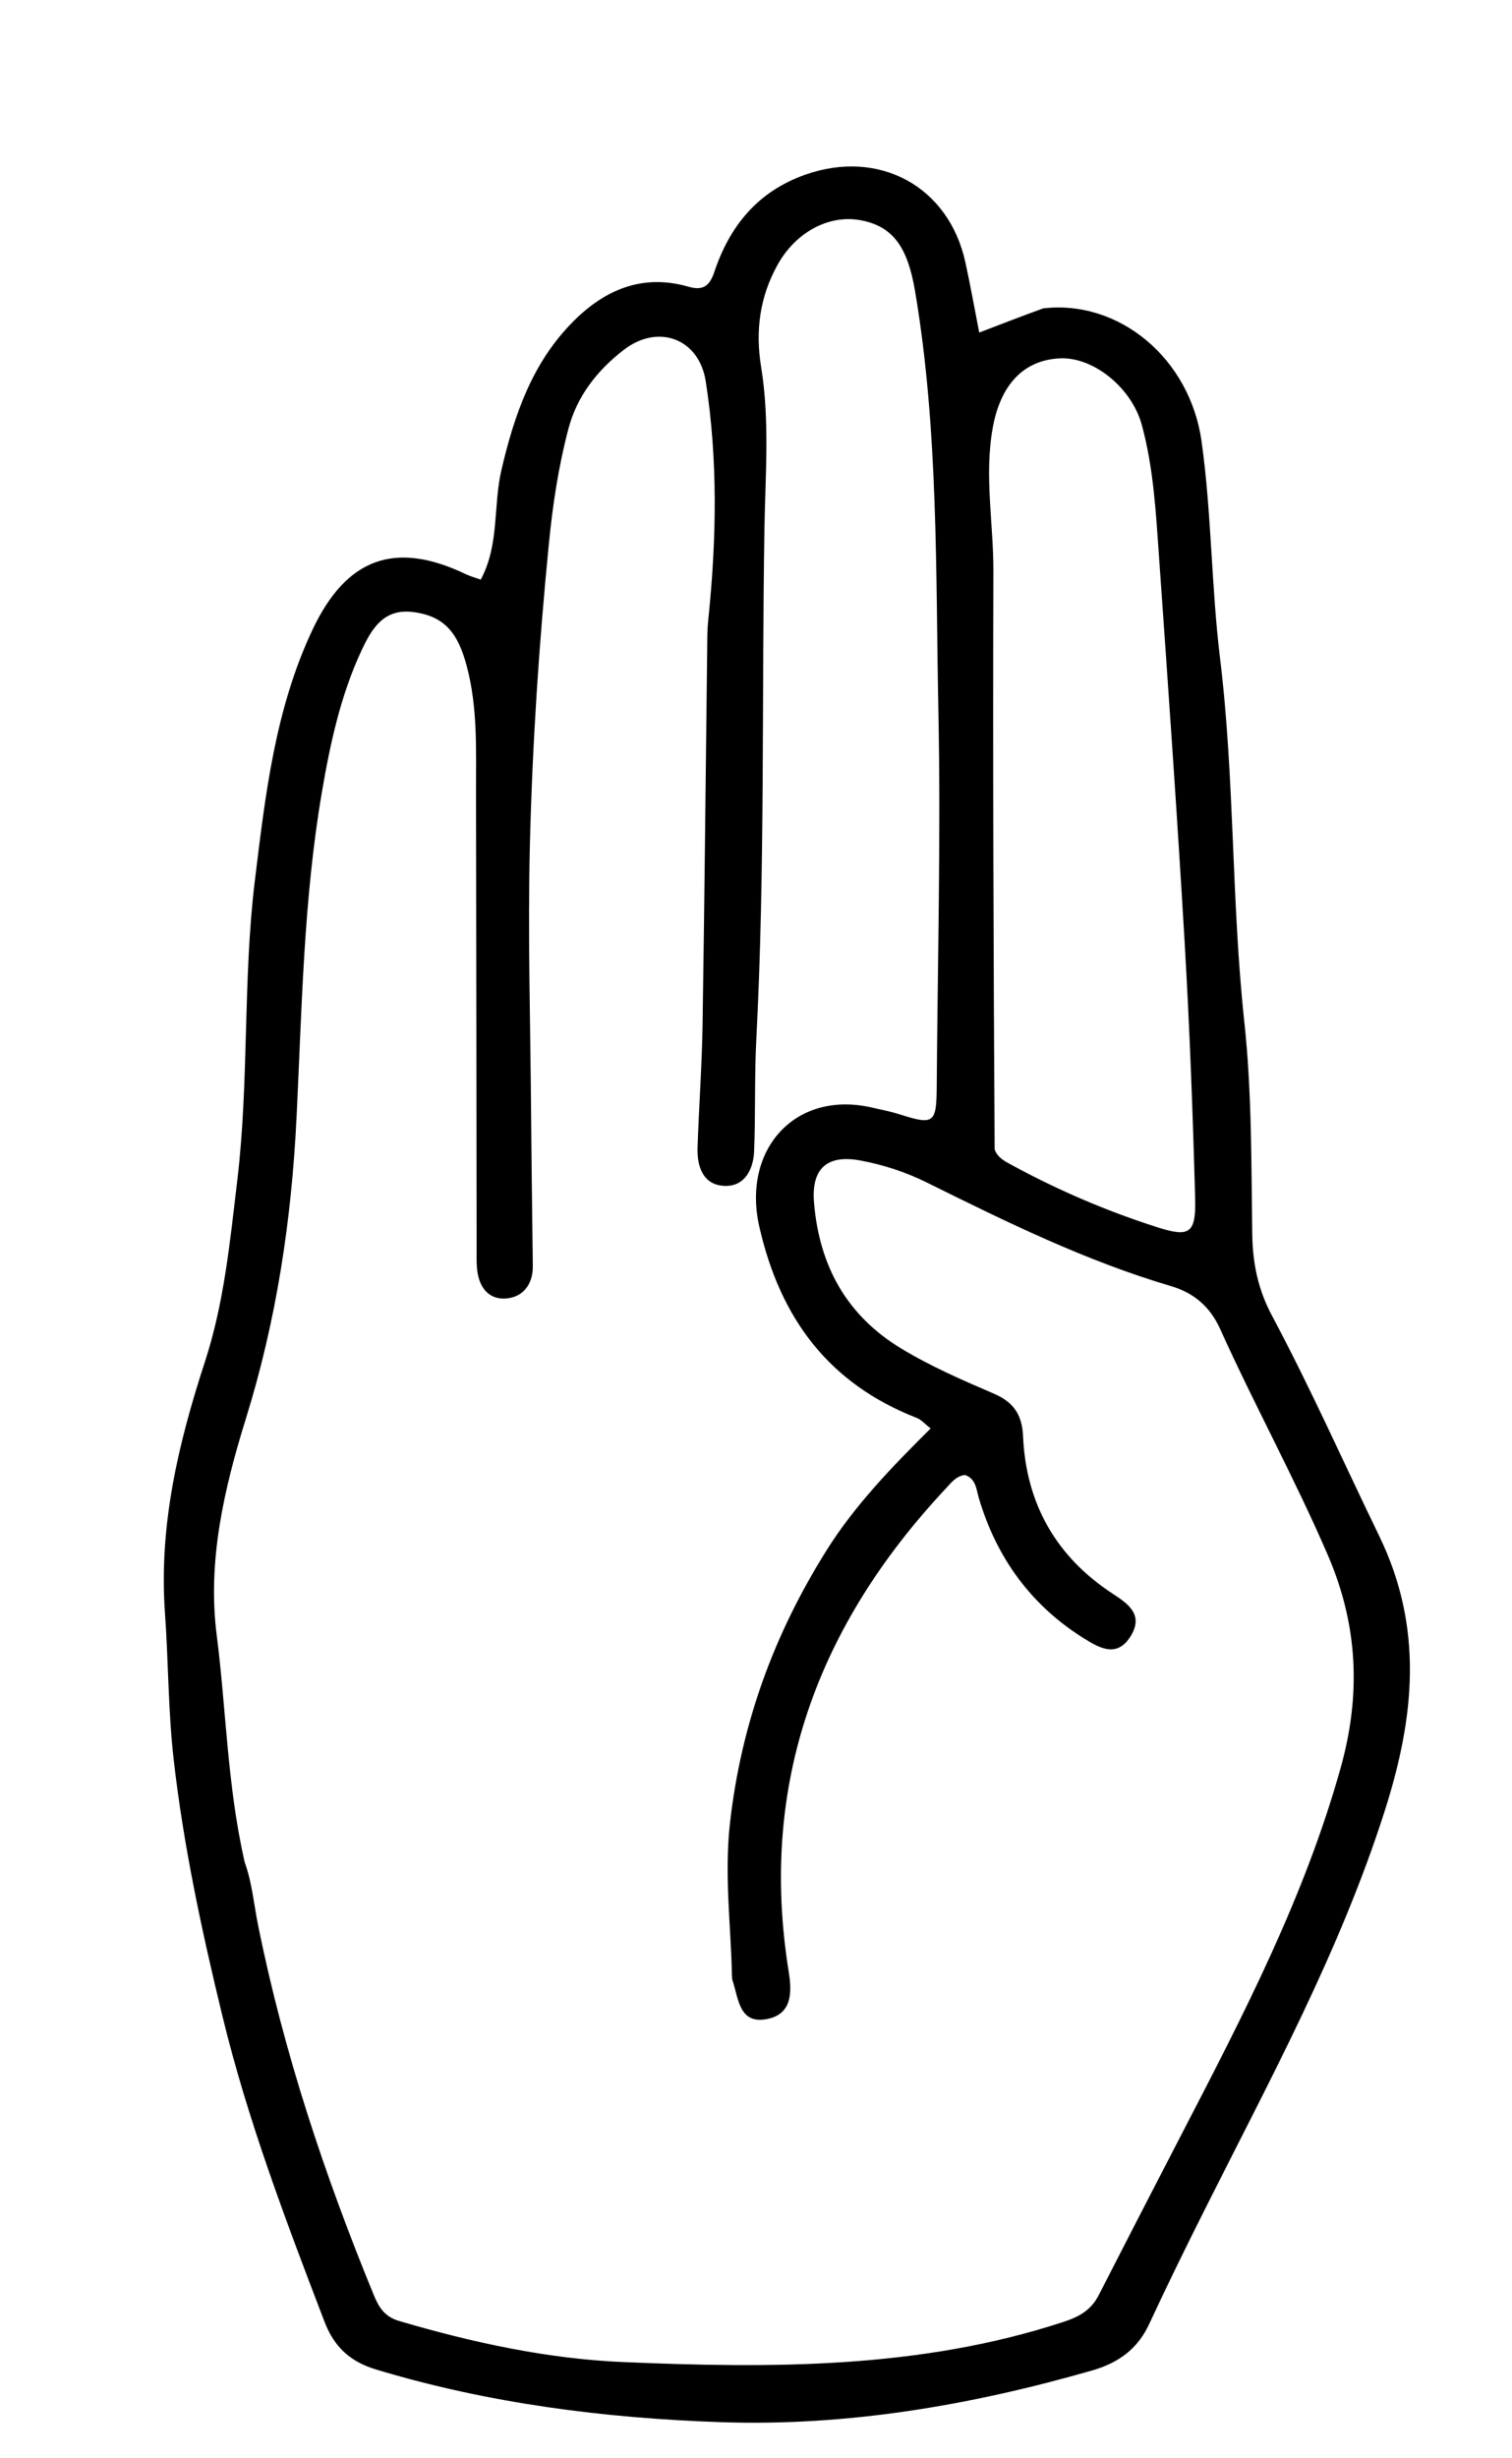 <svg version="1.1" id="Layer_1" xmlns="http://www.w3.org/2000/svg" xmlns:xlink="http://www.w3.org/1999/xlink" x="0px" y="0px"
	 width="100%" viewBox="0 0 256 416" enable-background="new 0 0 256 416" xml:space="preserve">
<path fill="#000000" opacity="1" stroke="none" 
	d="
M176.629,52.185 
	C189.517,50.682 201.481,60.688 203.439,74.686 
	C205.146,86.889 205.082,99.237 206.566,111.373 
	C209.069,131.854 208.472,152.471 210.681,172.947 
	C211.962,184.821 211.851,196.862 212.021,208.833 
	C212.092,213.791 212.999,218.222 215.366,222.653 
	C221.875,234.841 227.481,247.486 233.512,259.911 
	C241.066,275.471 239.508,290.559 234.492,306.316 
	C226.92,330.104 215.049,351.858 203.935,373.997 
	C200.725,380.391 197.574,386.819 194.556,393.306 
	C192.576,397.564 189.304,399.876 184.881,401.145 
	C164.332,407.043 143.403,410.618 122.018,409.885 
	C102.276,409.208 82.7,406.712 63.673,400.973 
	C59.428,399.692 56.632,397.291 54.96,392.929 
	C48.427,375.883 41.936,358.815 37.633,341.059 
	C34.171,326.776 31.079,312.434 29.403,297.733 
	C28.457,289.431 28.522,281.194 27.929,272.944 
	C26.87,258.201 30.181,244.273 34.693,230.45 
	C37.951,220.473 38.937,210.102 40.18,199.699 
	C42.197,182.814 41.099,165.792 43.155,148.985 
	C44.923,134.534 46.572,119.946 52.945,106.494 
	C58.663,94.425 66.908,91.431 78.881,97.171 
	C79.605,97.518 80.395,97.726 81.396,98.085 
	C84.584,92.151 83.478,85.607 84.892,79.557 
	C87.082,70.177 90.129,61.332 97.079,54.375 
	C102.466,48.983 108.819,46.294 116.561,48.516 
	C118.913,49.191 120.104,48.536 120.946,46.018 
	C123.548,38.241 128.29,32.388 136.381,29.547 
	C148.851,25.169 160.645,31.524 163.452,44.399 
	C164.291,48.247 164.983,52.128 165.797,56.276 
	C169.485,54.853 172.851,53.554 176.629,52.185 
M41.415,315.092 
	C42.675,318.531 42.976,322.217 43.689,325.75 
	C48.04,347.329 54.946,368.062 63.286,388.369 
	C64.124,390.41 65.094,392.032 67.567,392.76 
	C79.989,396.412 92.675,399.175 105.528,399.717 
	C130.595,400.776 155.69,400.902 180.029,392.928 
	C182.833,392.009 184.749,390.889 186.043,388.36 
	C190.743,379.171 195.474,369.999 200.225,360.837 
	C210.568,340.893 220.888,320.978 226.991,299.151 
	C230.453,286.77 229.93,275.034 224.847,263.23 
	C219.242,250.214 212.408,237.804 206.591,224.907 
	C204.842,221.029 202.036,218.749 198.252,217.634 
	C183.804,213.375 170.367,206.765 156.943,200.118 
	C153.327,198.328 149.535,197.089 145.609,196.371 
	C139.992,195.343 137.343,197.795 137.823,203.515 
	C138.712,214.114 143.254,222.544 152.566,228.186 
	C157.578,231.222 162.916,233.538 168.267,235.836 
	C171.504,237.226 173.053,239.285 173.217,243.045 
	C173.714,254.431 178.79,263.419 188.413,269.704 
	C191.053,271.428 193.665,273.268 191.431,276.881 
	C189.18,280.523 186.293,278.971 183.659,277.338 
	C174.63,271.741 168.775,263.711 165.748,253.576 
	C165.284,252.022 165.266,250.228 163.358,249.595 
	C161.836,249.809 161.023,250.941 160.131,251.894 
	C138.497,274.995 128.41,301.874 133.54,333.665 
	C134.128,337.309 134.041,340.85 129.871,341.669 
	C125.141,342.599 125.052,338.222 124.04,335.19 
	C123.937,334.881 123.931,334.532 123.924,334.2 
	C123.74,325.615 122.606,317.18 123.603,308.413 
	C125.512,291.625 131.07,276.494 139.945,262.351 
	C144.741,254.709 150.988,248.268 157.565,241.723 
	C156.519,240.908 155.968,240.24 155.265,239.966 
	C140.335,234.145 132.114,223.137 128.568,207.618 
	C125.595,194.604 134.542,184.497 147.513,187.397 
	C149.135,187.759 150.775,188.085 152.356,188.587 
	C158.08,190.407 158.558,190.095 158.6,183.955 
	C158.746,162.794 159.311,141.623 158.885,120.472 
	C158.406,96.711 158.916,72.869 154.932,49.275 
	C153.687,41.9 151.251,38.275 145.656,37.258 
	C140.356,36.294 134.746,39.257 131.66,44.798 
	C128.649,50.204 127.862,55.954 128.866,62.089 
	C130.35,71.164 129.579,80.283 129.43,89.433 
	C128.96,118.233 129.55,147.048 128.054,175.837 
	C127.726,182.153 127.932,188.496 127.679,194.819 
	C127.556,197.892 126.077,200.783 122.733,200.682 
	C119.058,200.57 117.993,197.456 118.105,194.162 
	C118.341,187.186 118.85,180.217 118.957,173.241 
	C119.295,151.419 119.496,129.596 119.759,107.774 
	C119.771,106.776 119.827,105.775 119.929,104.783 
	C121.313,91.344 121.578,77.908 119.489,64.519 
	C118.36,57.277 111.408,54.685 105.541,59.258 
	C101.108,62.713 97.707,67.01 96.247,72.533 
	C94.553,78.939 93.578,85.441 92.925,92.076 
	C91.261,108.956 90.142,125.867 89.722,142.8 
	C89.35,157.784 89.798,172.788 89.915,187.783 
	C89.984,196.604 90.113,205.425 90.214,214.245 
	C90.251,217.435 88.448,219.588 85.553,219.741 
	C82.452,219.905 80.964,217.482 80.748,214.464 
	C80.665,213.303 80.7,212.132 80.698,210.966 
	C80.665,185.3 80.645,159.635 80.596,133.97 
	C80.582,126.842 80.905,119.746 79.016,112.68 
	C77.538,107.147 75.297,104.262 69.971,103.575 
	C64.931,102.924 62.911,106.425 61.167,110.17 
	C57.632,117.764 55.884,125.957 54.497,134.076 
	C51.386,152.271 51.112,170.773 50.206,189.161 
	C49.35,206.524 46.8,223.442 41.646,240.017 
	C37.928,251.975 35.083,264.201 36.696,276.756 
	C38.301,289.241 38.441,301.903 41.415,315.092 
M168.409,194.511 
	C168.9,195.895 170.098,196.492 171.277,197.133 
	C179.188,201.439 187.442,204.97 196.014,207.699 
	C201.426,209.423 202.514,208.708 202.351,202.736 
	C201.959,188.273 201.415,173.808 200.569,159.365 
	C199.295,137.619 197.766,115.887 196.231,94.157 
	C195.704,86.705 195.303,79.199 193.333,71.945 
	C191.599,65.559 185.107,60.413 179.523,60.641 
	C173.51,60.886 169.444,64.866 168.083,72.395 
	C166.623,80.479 168.219,88.608 168.194,96.722 
	C168.091,129.046 168.212,161.369 168.409,194.511 
z"/>
</svg>